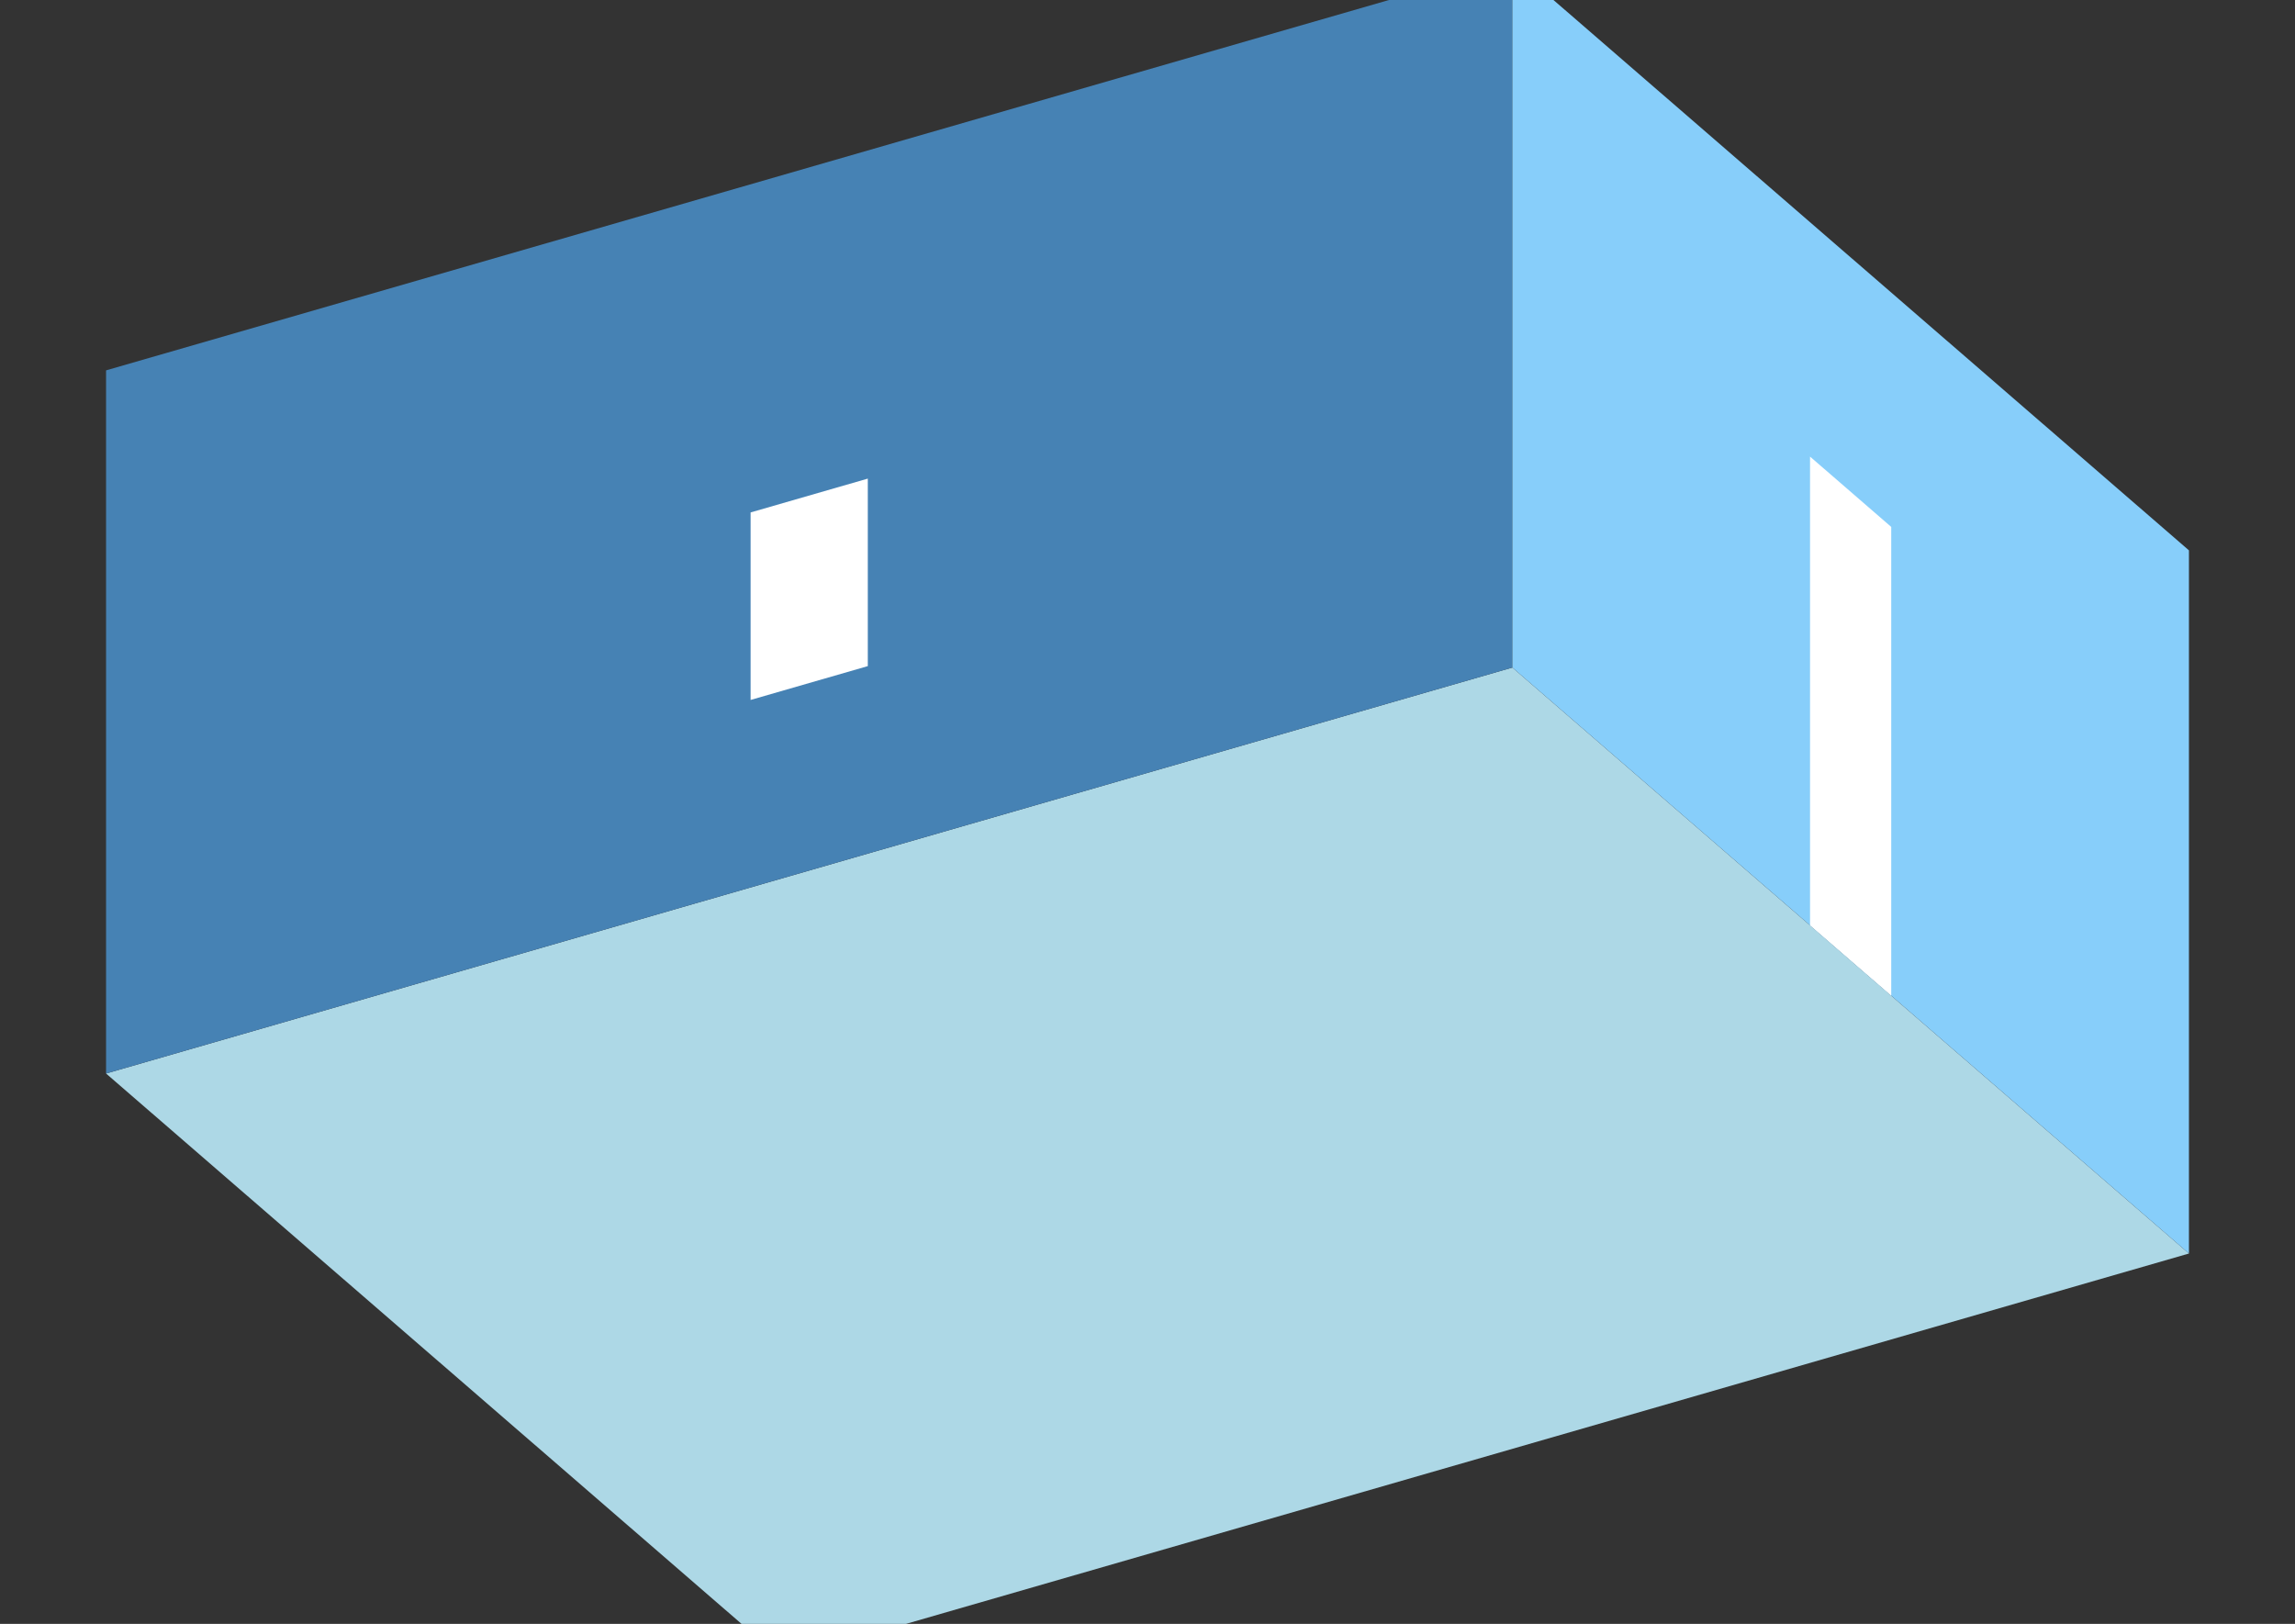 <?xml version="1.0" encoding="UTF-8"?>
<svg
  xmlns="http://www.w3.org/2000/svg"
  width="848"
  height="600"
  style="background-color:white"
>
  <rect width="100%" height="100%" fill="#333333" stroke="none"/>
  <polygon fill="lightblue" points="289.192,613.157 39.192,396.651 558.808,246.651 808.808,463.157" />
  <polygon fill="steelblue" points="39.192,396.651 39.192,136.843 558.808,-13.157 558.808,246.651" />
  <polygon fill="lightskyblue" points="808.808,463.157 808.808,203.349 558.808,-13.157 558.808,246.651" />
  <polygon fill="white" points="698.808,367.894 698.808,194.689 668.808,168.708 668.808,341.913" />
  <polygon fill="white" points="277.349,258.619 277.349,189.337 320.651,176.837 320.651,246.119" />
</svg>
